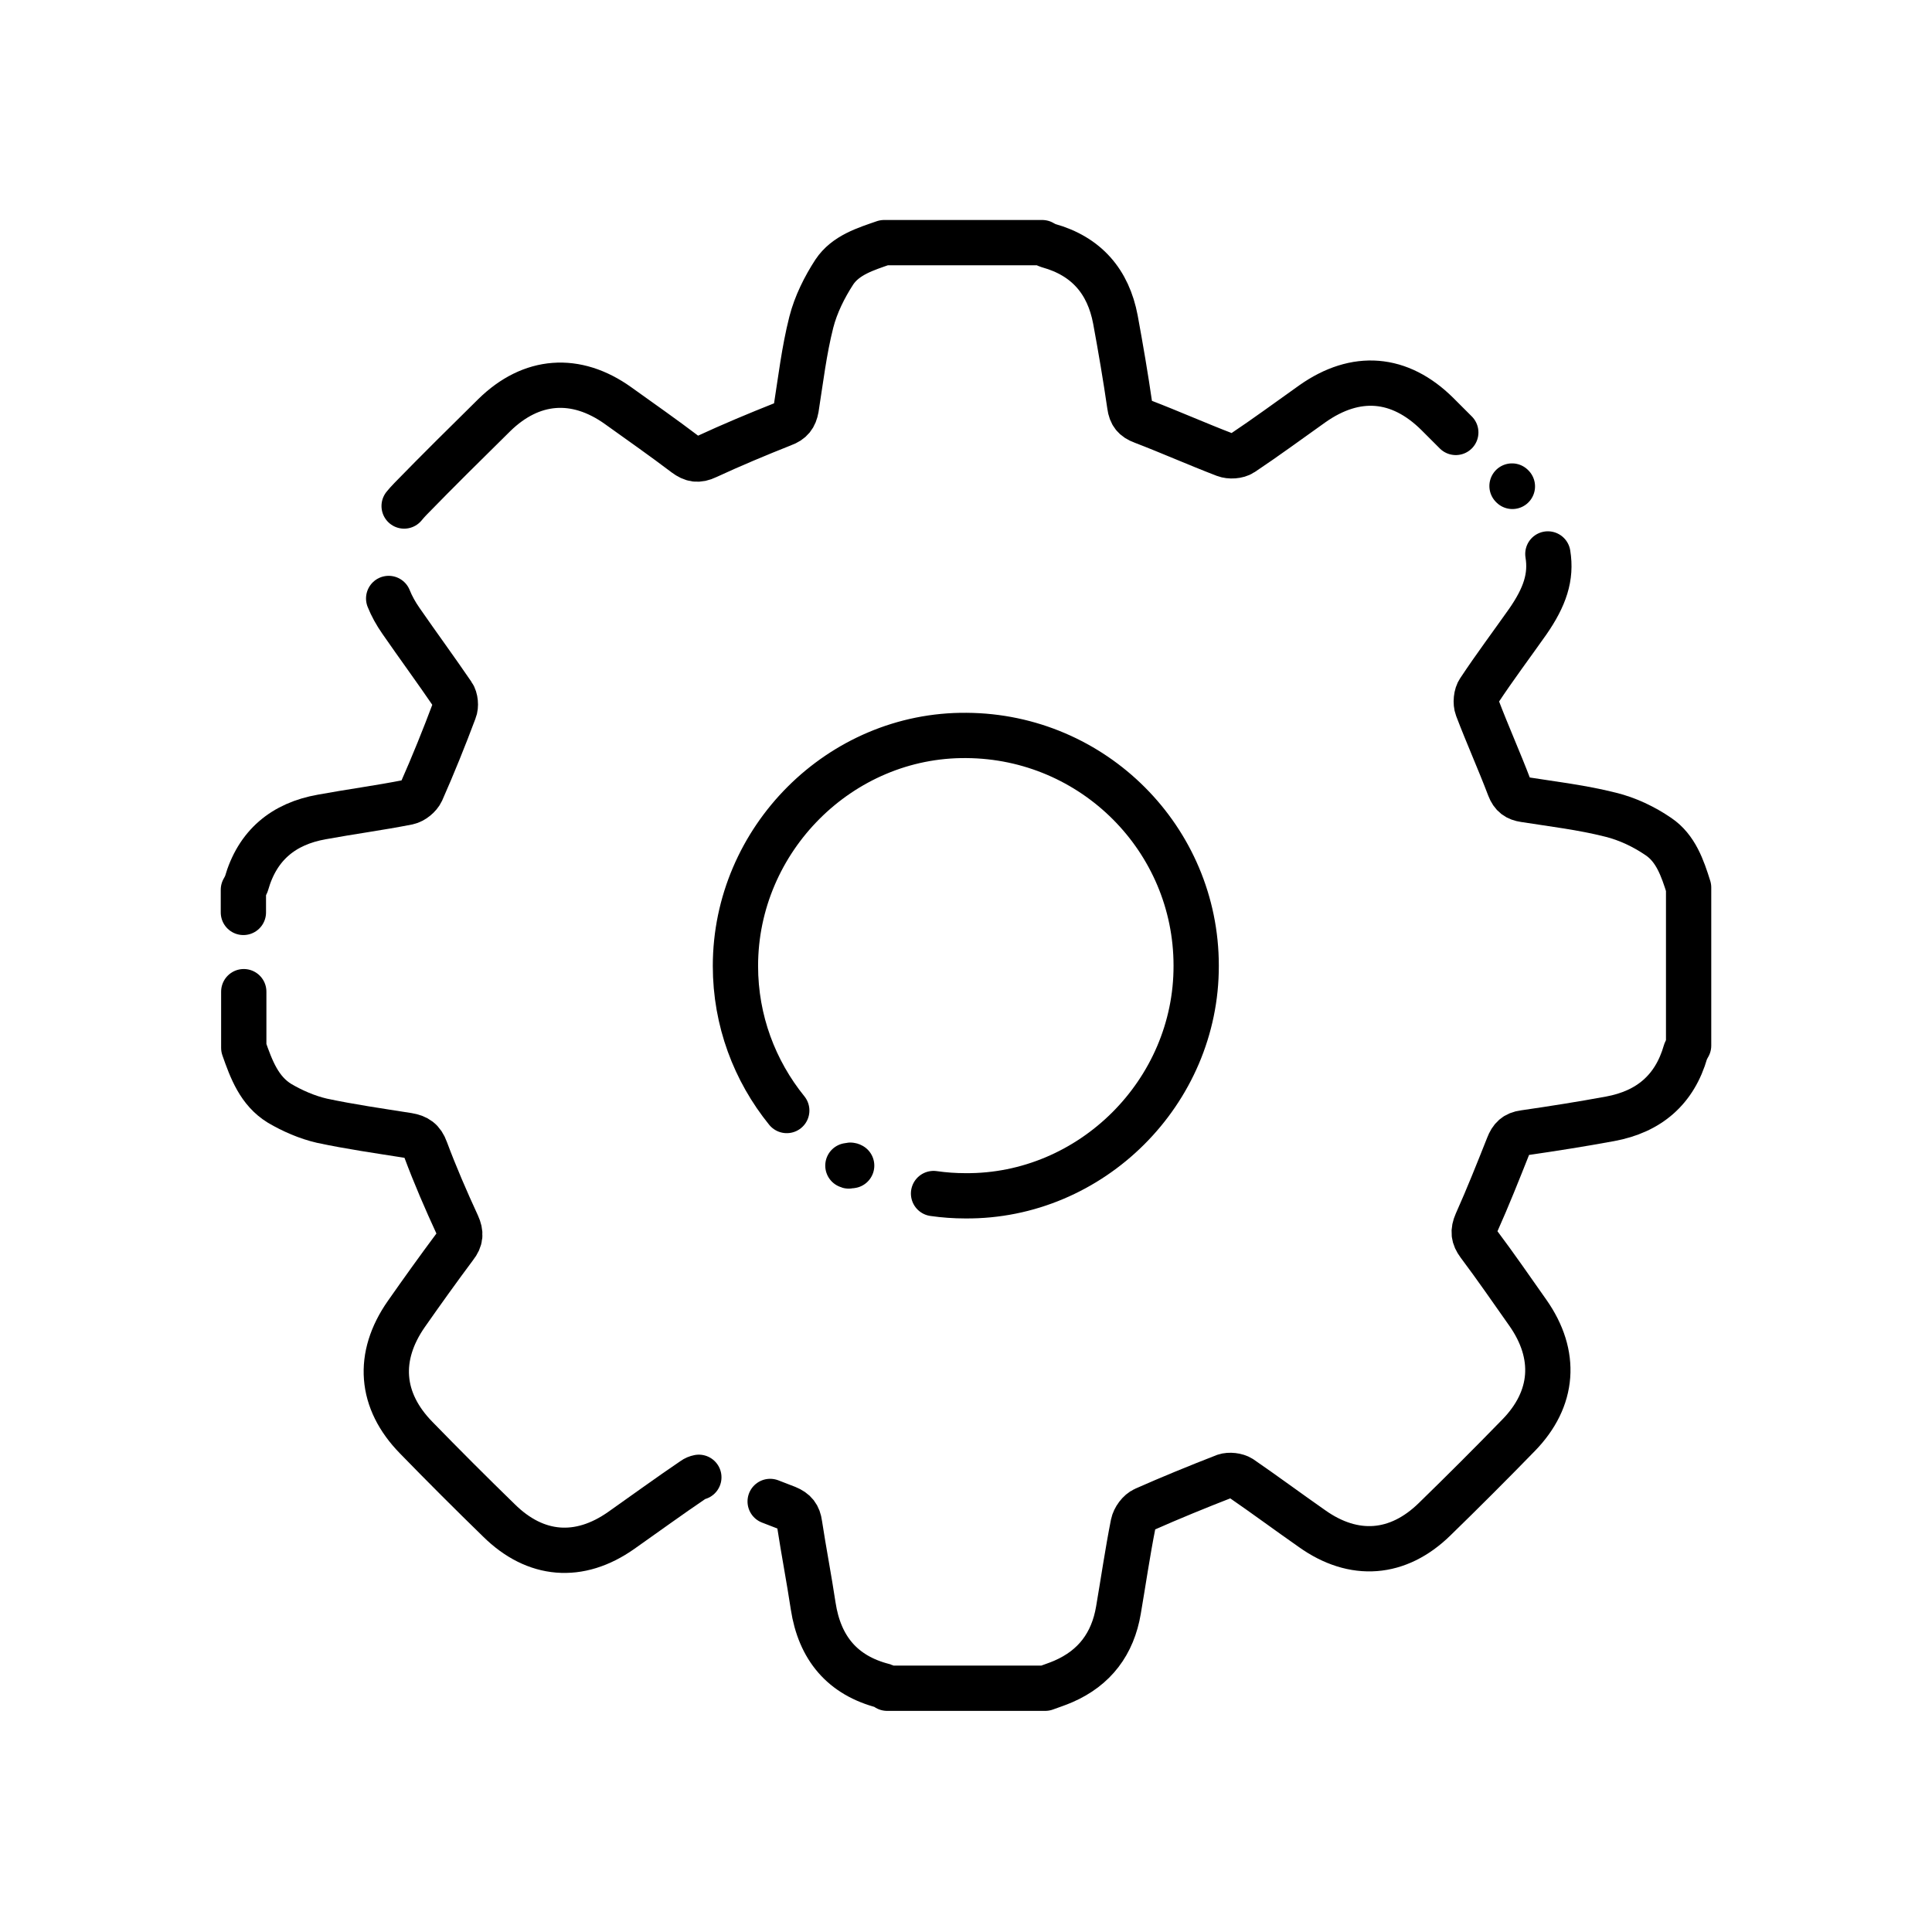 <?xml version="1.0" ?><svg id="Layer_1" style="enable-background:new 0 0 512 512;" version="1.1" viewBox="0 0 512 512" xml:space="preserve" xmlns="http://www.w3.org/2000/svg" xmlns:xlink="http://www.w3.org/1999/xlink"><style type="text/css">
	.st0{fill:none;stroke:#000000;stroke-width:12;stroke-linecap:round;stroke-linejoin:round;stroke-miterlimit:10;}
</style><g><path class="st0" d="M107.1,134.1c0.5-0.6,1.1-1.3,1.7-1.9c7.3-7.5,14.7-14.8,22.2-22.2c9.8-9.6,21.6-10.5,32.8-2.5   c6,4.3,12,8.5,17.8,12.9c1.9,1.4,3.4,1.7,5.7,0.6c6.7-3.1,13.4-5.9,20.2-8.6c2.2-0.8,3.1-2,3.5-4.2c1.2-7.6,2.1-15.3,4-22.8   c1.2-4.7,3.5-9.3,6.1-13.3c3-4.5,8.3-6.1,13.2-7.8c14,0,27.9,0,41.9,0c0.5,0.3,1.1,0.6,1.7,0.8c10,2.8,15.8,9.5,17.7,19.6   c1.4,7.6,2.7,15.2,3.8,22.8c0.3,2.2,1.2,3.4,3.4,4.2c7.3,2.8,14.5,6,21.8,8.8c1.3,0.5,3.4,0.4,4.6-0.4c6.3-4.2,12.4-8.7,18.6-13.1   c11.5-8.1,23.1-7.2,33.1,2.7c2.1,2.1,2.8,2.8,4.9,4.9"/><path class="st0" d="M400.8,128.9C401,129.1,400.5,128.6,400.8,128.9"/><path class="st0" d="M410.2,146.8c1,6.1-0.8,11.4-5.3,17.9c-4.3,6.1-8.8,12.1-12.9,18.3c-0.8,1.1-1,3.3-0.5,4.6   c2.7,7.1,5.8,14,8.5,21.1c0.8,2.1,2,2.9,4,3.2c7.6,1.2,15.3,2.1,22.8,4c4.5,1.1,8.9,3.2,12.7,5.8c4.6,3.1,6.4,8.4,8,13.5   c0,14,0,27.9,0,41.9c-0.3,0.5-0.6,1.1-0.8,1.6c-2.9,10.1-9.7,15.9-20,17.8c-7.6,1.4-15.2,2.6-22.8,3.7c-2.3,0.3-3.4,1.4-4.2,3.5   c-2.7,6.8-5.4,13.6-8.4,20.3c-1,2.3-0.8,3.8,0.6,5.7c4.5,6,8.7,12.1,13,18.2c7.8,11.1,7,22.8-2.5,32.5   c-7.3,7.5-14.7,14.9-22.2,22.2c-9.7,9.5-21.4,10.4-32.5,2.5c-6.3-4.4-12.5-9-18.9-13.4c-1.1-0.7-3-0.9-4.2-0.5   c-7.2,2.8-14.3,5.7-21.3,8.8c-1.4,0.6-2.7,2.4-3,3.9c-1.5,7.6-2.6,15.2-3.9,22.8c-1.5,8.9-6.3,15.3-14.6,18.9   c-1.6,0.7-3.2,1.2-4.8,1.8c-14,0-27.9,0-41.9,0c-0.3-0.2-0.6-0.5-0.9-0.6c-11-2.8-17-10.1-18.7-21.2c-1.1-7.3-2.5-14.5-3.6-21.7   c-0.3-2.2-1.2-3.4-3.4-4.3c-1.5-0.6-2.9-1.1-4.4-1.7"/><path class="st0" d="M185.2,391.5c-0.5,0.1-1,0.3-1.4,0.6c-6.5,4.4-12.8,9-19.2,13.5c-11.1,7.8-22.7,6.9-32.4-2.7   c-7.4-7.2-14.7-14.5-21.9-21.9c-9.6-9.8-10.5-21.5-2.6-32.8c4.2-6,8.5-12,12.9-17.9c1.5-1.9,1.6-3.5,0.6-5.7   c-3-6.5-5.9-13.2-8.4-19.9c-0.9-2.5-2.3-3.4-4.7-3.8c-7.6-1.2-15.3-2.3-22.8-3.9c-3.9-0.9-7.8-2.6-11.2-4.6   c-5.4-3.3-7.5-9-9.5-14.7c0-5,0-9.9,0-14.9"/><path class="st0" d="M64.5,241.8c0-2,0-4,0-6c0.3-0.5,0.6-1.1,0.8-1.6c2.9-10.2,9.8-15.9,20-17.7c7.6-1.4,15.2-2.4,22.8-3.9   c1.4-0.3,3-1.6,3.6-2.9c3.1-7,6-14.2,8.7-21.4c0.5-1.2,0.3-3.2-0.4-4.2c-4.5-6.6-9.2-13-13.7-19.5c-1.4-2-2.5-4-3.3-6"/><path class="st0" d="M224.7,308.9c0.7,0.4,0.3-0.4,1,0 M247.4,316.3c2.8,0.4,5.6,0.6,8.4,0.6c33.4,0.3,61.3-27.5,61.2-61   c0-33.5-27.2-60.8-60.9-61c-33.4-0.3-61.2,27.5-61.2,61.1c0,14.5,5.1,27.8,13.6,38.3"/></g></svg>